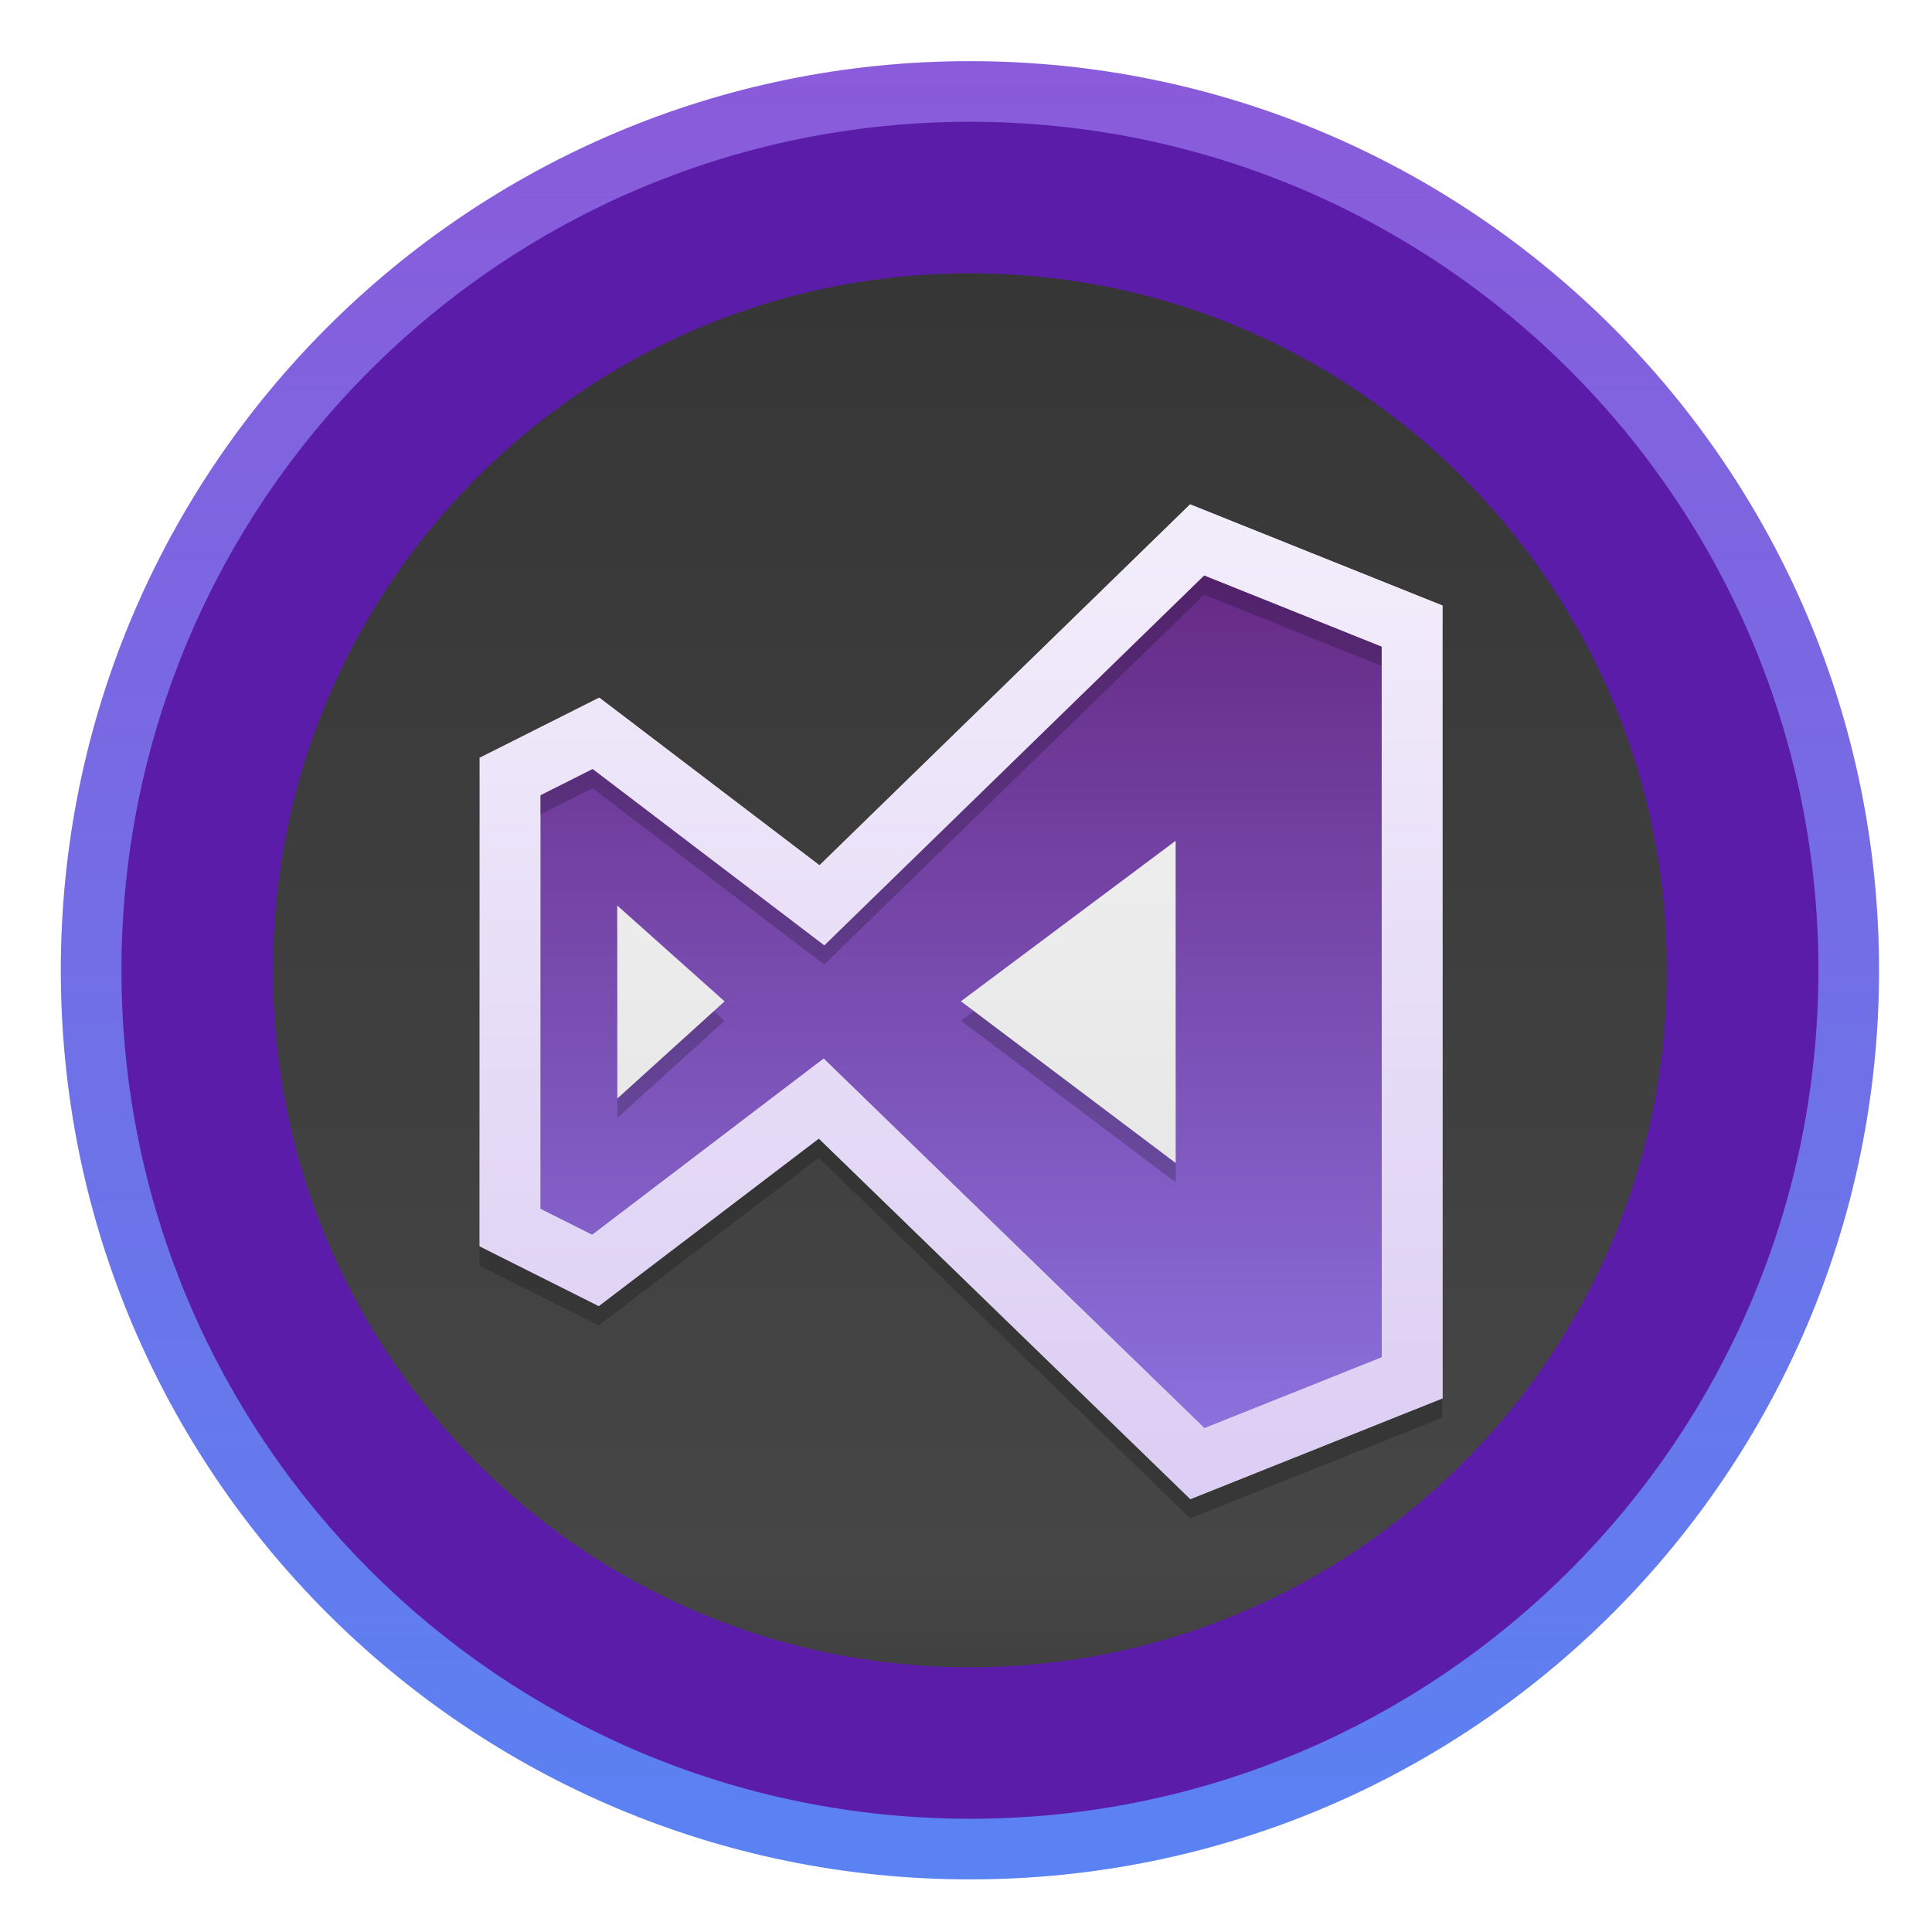 <svg width="64" height="64" version="1.1" xmlns="http://www.w3.org/2000/svg" xmlns:xlink="http://www.w3.org/1999/xlink">
 <defs>
  <linearGradient id="f" x1="241.04" x2="241.04" y1="273.5" y2="1293.5" gradientUnits="userSpaceOnUse">
   <stop stop-color="#fff" offset="0"/>
   <stop stop-color="#d1bef0" offset="1"/>
  </linearGradient>
  <linearGradient id="d" x1="281.04" x2="281.04" y1="273.5" y2="1293.5" gradientUnits="userSpaceOnUse">
   <stop stop-color="#fff" offset="0"/>
   <stop stop-color="#d7d7d7" offset="1"/>
  </linearGradient>
  <linearGradient id="c" x1="41.037" x2="41.037" y1="273.5" y2="1293.5" gradientUnits="userSpaceOnUse">
   <stop stop-color="#fff" offset="0"/>
   <stop stop-color="#d7d7d7" offset="1"/>
  </linearGradient>
  <filter id="h" x="-.036" y="-.036" width="1.073" height="1.071" color-interpolation-filters="sRGB">
   <feGaussianBlur stdDeviation="7.084"/>
  </filter>
  <linearGradient id="a" x1="241.04" x2="241.04" y1="273.5" y2="1293.5" gradientTransform="translate(200)" gradientUnits="userSpaceOnUse">
   <stop stop-color="#fff" offset="0"/>
   <stop stop-color="#d5d0de" offset="1"/>
  </linearGradient>
  <linearGradient id="g" x1="402.71" x2="402.71" y1="137.89" y2="463.07" gradientTransform="matrix(.941 0 0 .941 24.05 17.55)" gradientUnits="userSpaceOnUse">
   <stop stop-color="#333" offset="0"/>
   <stop stop-color="#464646" offset=".823"/>
   <stop stop-color="#333" offset="1"/>
  </linearGradient>
  <linearGradient id="e" x1="163.29" x2="163.29" y1="532.44" y2="1052.4" gradientTransform="translate(200)" gradientUnits="userSpaceOnUse">
   <stop stop-color="#62237c" offset="0"/>
   <stop stop-color="#8f76e4" offset="1"/>
  </linearGradient>
  <linearGradient id="b" x1="383.58" x2="383.58" y1="137.89" y2="463.07" gradientUnits="userSpaceOnUse">
   <stop stop-color="#8c59d9" offset="0"/>
   <stop stop-color="#5884f4" offset="1"/>
  </linearGradient>
  <filter id="i" x="-.036" y="-.036" width="1.072" height="1.072" color-interpolation-filters="sRGB">
   <feGaussianBlur stdDeviation="4.5"/>
  </filter>
 </defs>
 <g transform="translate(0 -988.36)">
  <g transform="matrix(.064 0 0 .064 -.614 985.88)" stroke-width="15.683">
   <g id="principle_icon" transform="matrix(3.137 0 0 3.137 -743.17 -400.14)" stroke-width="15.683">
    <g>
     <path class="shp1" d="m400 450c82.84 0 150-67.16 150-150s-67.16-150-150-150-150 67.16-150 150 67.16 150 150 150z" filter="url(#i)" opacity=".25" stroke-width="15.683"/>
     <path class="shp1" d="m400 450c82.84 0 150-67.16 150-150s-67.16-150-150-150-150 67.16-150 150 67.16 150 150 150z" fill="url(#b)" stroke-width="15.683"/>
     <path class="shp1" d="m400 427.5c70.414 0 127.5-57.086 127.5-127.5 0-70.414-57.086-127.5-127.5-127.5-70.414 0-127.5 57.086-127.5 127.5 0 70.414 57.086 127.5 127.5 127.5z" fill="url(#g)" stroke="#5c1caa" stroke-width="25"/>
    </g>
    <g stroke-width="15.683">
     <g transform="matrix(.319 0 0 .319 255.01 51.027)">
      <path d="m683.29 602.44-111.19-44.571-194.08 189-116.87-88.968-44.441 22.35-0.044 233.31 44.232 22.19 116.78-88.894 194.56 188.83 111.1-44.397z" fill="url(#e)" stroke="url(#a)" stroke-width="31.367"/>
      <path d="m361.04 713.5-111.06 83.022 111.1 83.673z" fill="none"/>
      <path d="m72.192 746.97 0.067 99.858 55.483-50.266z" fill="none"/>
     </g>
     <g transform="matrix(.319 0 0 .319 318.77 54.215)" filter="url(#h)" opacity=".2">
      <path d="m483.29 602.44-111.19-44.571-194.08 189-116.87-88.968-44.441 22.35-0.044 233.31 44.232 22.19 116.78-88.894 194.56 188.83 111.1-44.397z" fill="none" stroke="#000" stroke-width="31.367"/>
      <path d="m361.04 713.5-111.06 83.022 111.1 83.673z"/>
      <path d="m72.192 746.97 0.067 99.858 55.483-50.266z"/>
     </g>
     <g transform="matrix(.319 0 0 .319 318.77 51.027)">
      <path d="m483.29 602.44-111.19-44.571-194.08 189-116.87-88.968-44.441 22.35-0.044 233.31 44.232 22.19 116.78-88.894 194.56 188.83 111.1-44.397z" fill="none" stroke="url(#f)" stroke-width="31.367"/>
      <path d="m361.04 713.5-111.06 83.022 111.1 83.673z" fill="url(#d)"/>
      <path d="m72.192 746.97 0.067 99.858 55.483-50.266z" fill="url(#c)"/>
     </g>
    </g>
   </g>
  </g>
 </g>
</svg>

